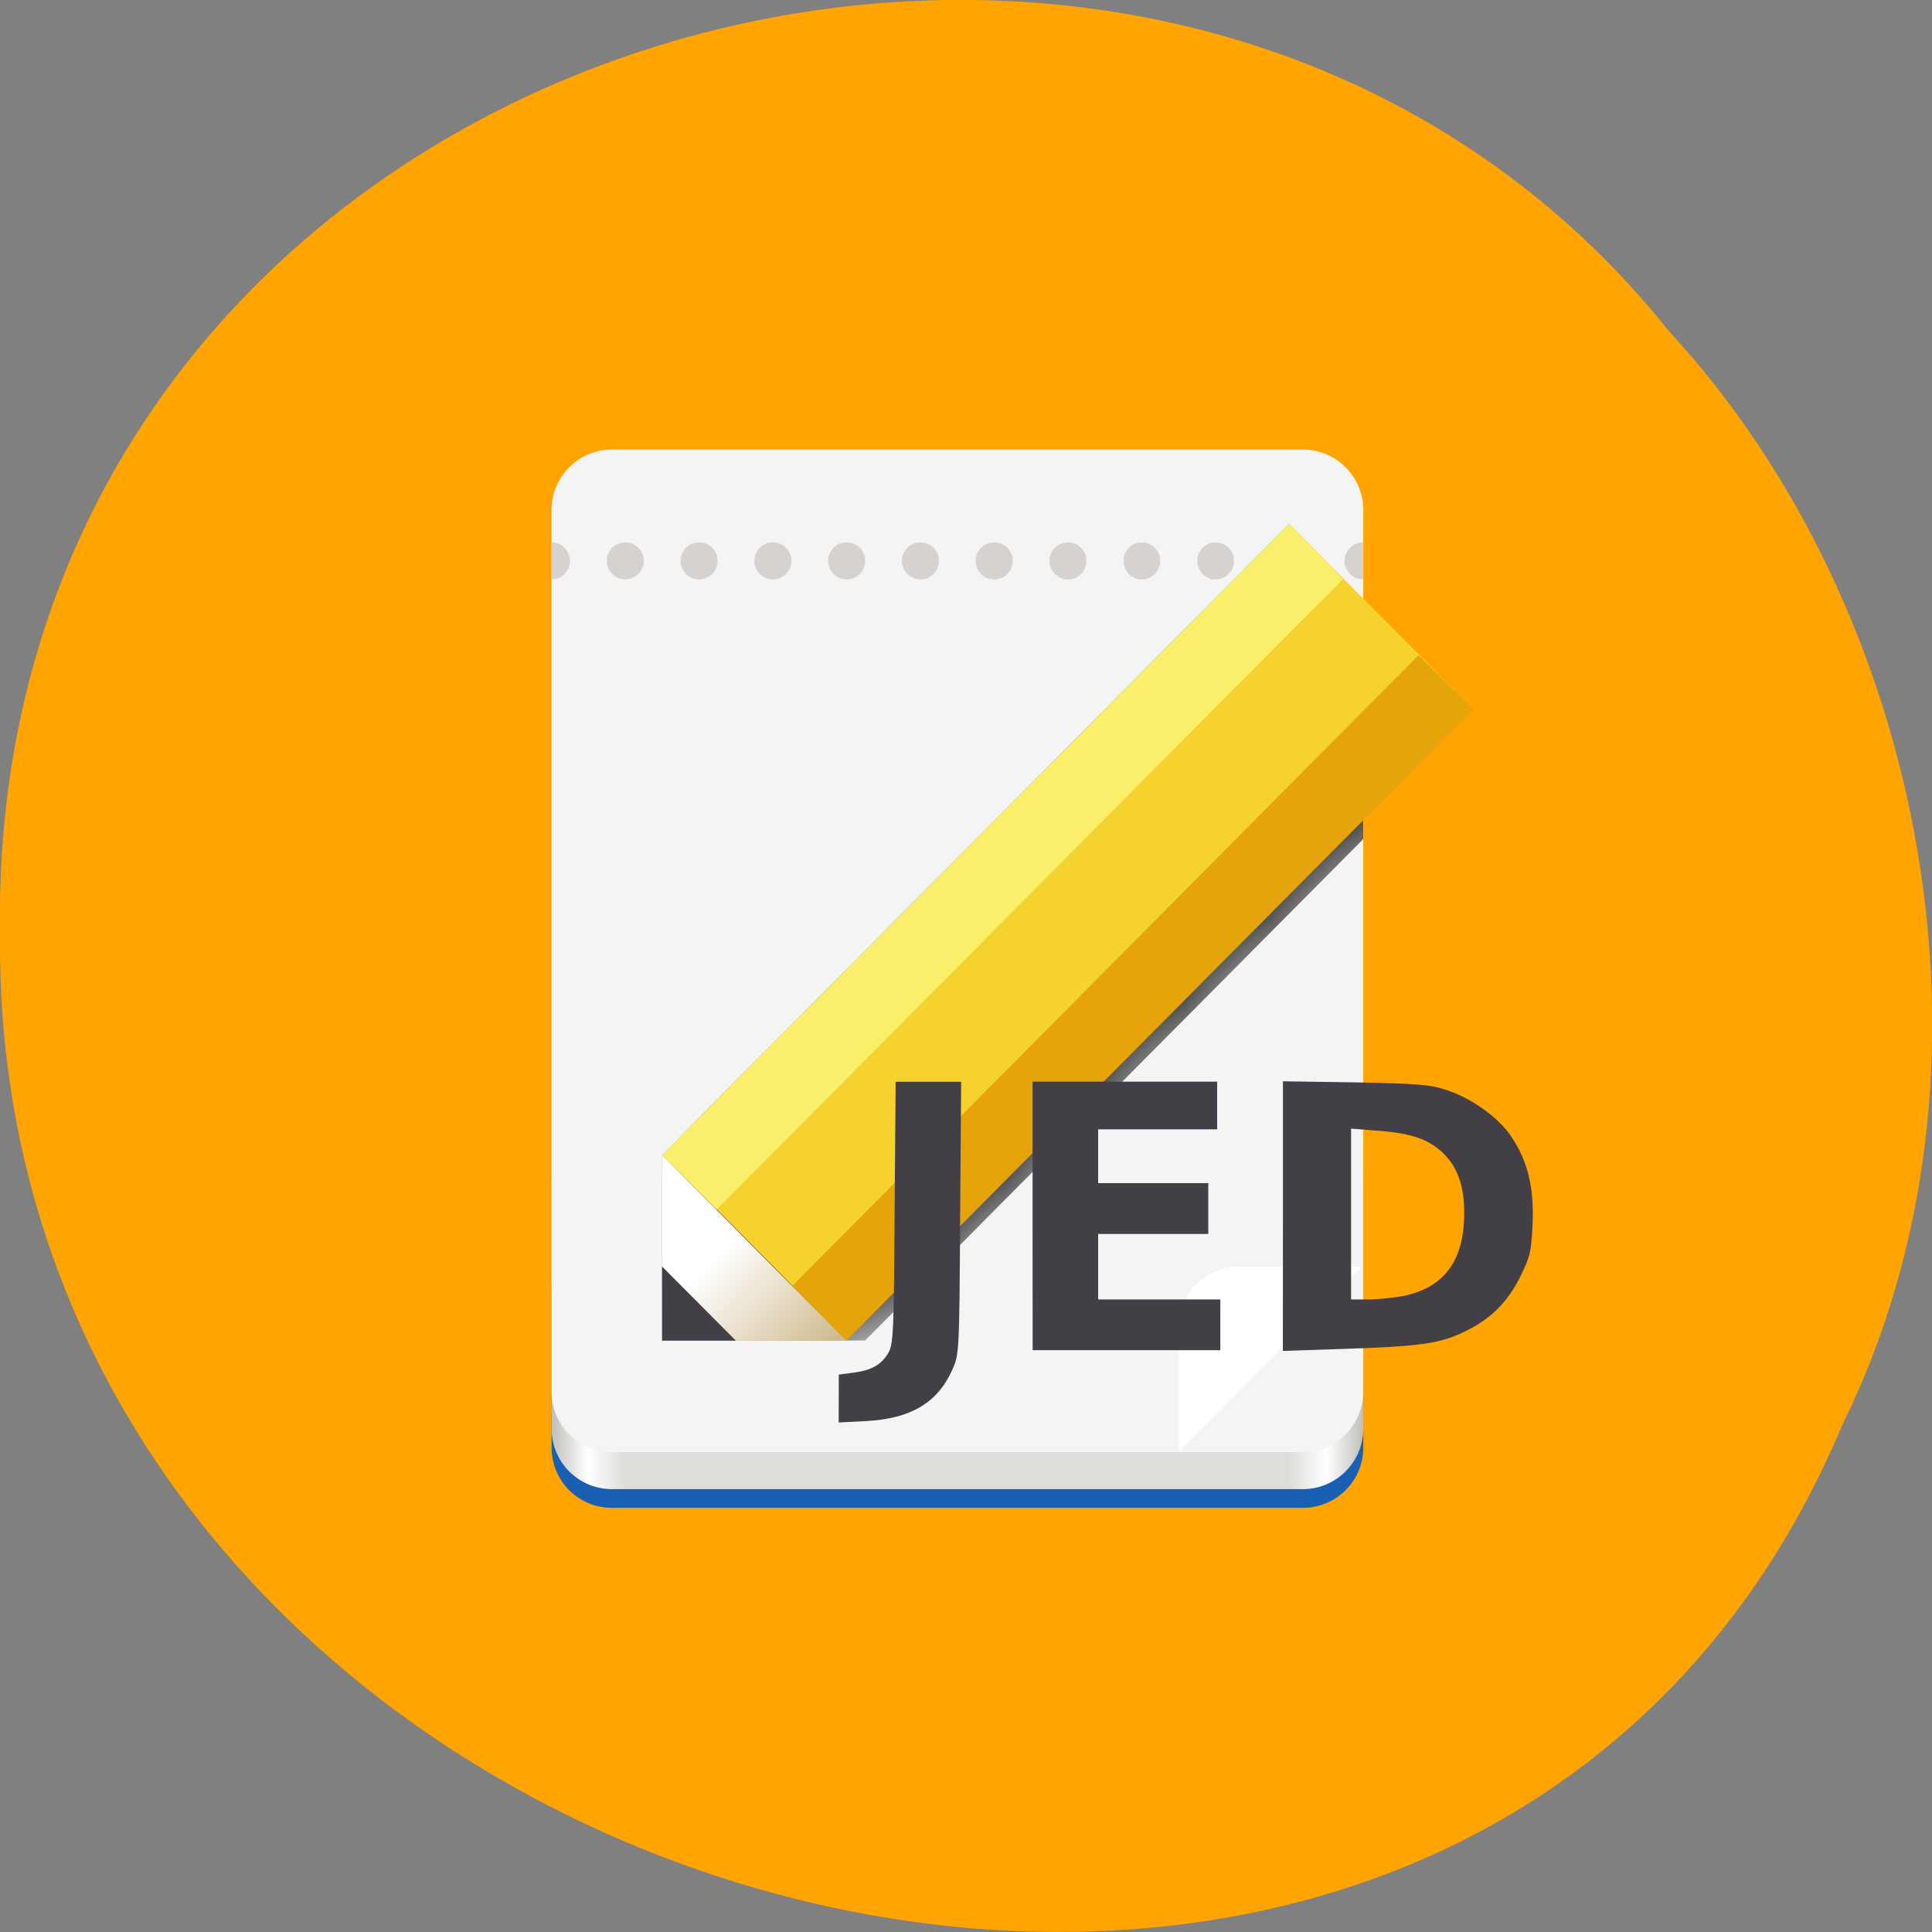 <svg xmlns="http://www.w3.org/2000/svg" xmlns:xlink="http://www.w3.org/1999/xlink" viewBox="0 0 22 22"><rect x="0" y="0" width="22" height="22" fill="#808080" stroke="none"/><defs><g id="8" clip-path="url(#7)"><path d="m 14.68 5.965 l -7.141 7.187 v 2.113 h 2.312 l 7.141 -7.188 l -0.828 -0.609 l -0.008 -0.008 l -0.863 -0.867"/></g><g id="C" clip-path="url(#B)"><path d="m 14.836 17.17 h -7.867 c -0.383 0 -0.688 -0.305 -0.688 -0.688 v -1.82 c 0 -0.379 0.305 -0.688 0.688 -0.688 h 7.867 c 0.379 0 0.688 0.309 0.688 0.688 v 1.82 c 0 0.383 -0.309 0.688 -0.688 0.688" fill="#195fb3"/><path d="m 14.836 16.957 h -7.867 c -0.383 0 -0.688 -0.309 -0.688 -0.688 v -2.852 c 0 -0.379 0.305 -0.688 0.688 -0.688 h 7.867 c 0.379 0 0.688 0.309 0.688 0.688 v 2.852 c 0 0.379 -0.309 0.688 -0.688 0.688" fill="url(#0)"/><path d="m 14.836 16.535 h -7.867 c -0.383 0 -0.688 -0.309 -0.688 -0.688 v -10.04 c 0 -0.379 0.305 -0.688 0.688 -0.688 h 7.867 c 0.379 0 0.688 0.309 0.688 0.688 v 10.04 c 0 0.379 -0.309 0.688 -0.688 0.688" fill="#f5f4f4"/><path d="m 7.121 6.176 c -0.117 0 -0.211 0.094 -0.211 0.211 c 0 0.117 0.094 0.211 0.211 0.211 c 0.113 0 0.211 -0.094 0.211 -0.211 c 0 -0.117 -0.098 -0.211 -0.211 -0.211 m 0.84 0 c -0.117 0 -0.211 0.094 -0.211 0.211 c 0 0.117 0.094 0.211 0.211 0.211 c 0.117 0 0.211 -0.094 0.211 -0.211 c 0 -0.117 -0.094 -0.211 -0.211 -0.211 m 0.84 0 c -0.117 0 -0.211 0.094 -0.211 0.211 c 0 0.117 0.094 0.211 0.211 0.211 c 0.117 0 0.211 -0.094 0.211 -0.211 c 0 -0.117 -0.094 -0.211 -0.211 -0.211 m 0.84 0 c -0.117 0 -0.211 0.094 -0.211 0.211 c 0 0.117 0.094 0.211 0.211 0.211 c 0.117 0 0.211 -0.094 0.211 -0.211 c 0 -0.117 -0.094 -0.211 -0.211 -0.211 m 0.84 0 c -0.117 0 -0.211 0.094 -0.211 0.211 c 0 0.117 0.094 0.211 0.211 0.211 c 0.117 0 0.211 -0.094 0.211 -0.211 c 0 -0.117 -0.094 -0.211 -0.211 -0.211 m 0.84 0 c -0.117 0 -0.211 0.094 -0.211 0.211 c 0 0.117 0.094 0.211 0.211 0.211 c 0.117 0 0.211 -0.094 0.211 -0.211 c 0 -0.117 -0.094 -0.211 -0.211 -0.211 m 0.84 0 c -0.113 0 -0.211 0.094 -0.211 0.211 c 0 0.117 0.098 0.211 0.211 0.211 c 0.117 0 0.211 -0.094 0.211 -0.211 c 0 -0.117 -0.094 -0.211 -0.211 -0.211 m 0.84 0 c -0.113 0 -0.207 0.094 -0.207 0.211 c 0 0.117 0.094 0.211 0.207 0.211 c 0.117 0 0.211 -0.094 0.211 -0.211 c 0 -0.117 -0.094 -0.211 -0.211 -0.211 m 0.84 0 c -0.113 0 -0.207 0.094 -0.207 0.211 c 0 0.117 0.094 0.211 0.207 0.211 c 0.117 0 0.211 -0.094 0.211 -0.211 c 0 -0.117 -0.094 -0.211 -0.211 -0.211" fill="#d5d2cf"/><path d="m 14.473 6.387 c 0 0.117 0.094 0.211 0.207 0.211 c 0.117 0 0.211 -0.094 0.211 -0.211 c 0 -0.117 -0.094 -0.211 -0.211 -0.211 c -0.113 0 -0.207 0.094 -0.207 0.211" fill="#d5d2cf"/><path d="m 15.523 6.598 c -0.078 0 -0.145 -0.039 -0.184 -0.105 c -0.039 -0.066 -0.039 -0.145 0 -0.211 c 0.039 -0.066 0.105 -0.105 0.184 -0.105" fill="#d5d2cf"/><path d="m 6.281 6.598 c 0.074 0 0.145 -0.039 0.18 -0.105 c 0.039 -0.066 0.039 -0.145 0 -0.211 c -0.035 -0.066 -0.105 -0.105 -0.18 -0.105" fill="#d5d2cf"/><g clip-path="url(#1)"><g clip-path="url(#2)"><path d="m 13.422 15.11 v 1.344 c 0 0.379 0.309 0.688 0.688 0.688 h 1.324 c 0.379 0 0.688 -0.309 0.688 -0.688 v -1.344 c 0 -0.379 -0.309 -0.688 -0.688 -0.688 h -1.324 c -0.379 0 -0.688 0.309 -0.688 0.688" fill="url(#3)"/></g></g><g clip-path="url(#4)"><g clip-path="url(#5)"><use xlink:href="#8" mask="url(#9)"/></g></g><path d="m 7.539 15.266 v -2.113 l 2.102 2.113" fill="url(#A)"/><path d="m 7.539 15.266 v -0.844 l 0.84 0.844" fill="#423f47"/><path d="m 9.43 15.05 l -1.68 -1.691 l 7.137 -7.184 l 1.68 1.691" fill="#f5d22d"/><path d="m 8.16 13.773 l -0.621 -0.621 l 7.141 -7.187 l 0.613 0.629" fill="#f9ef6a"/><path d="m 9.02 14.645 l 0.617 0.621 l 7.141 -7.188 l -0.625 -0.617" fill="#e5a40a"/><path d="m 14.609 13.848 v -1.535 l 0.82 0.012 c 0.73 0.016 0.852 0.023 1.051 0.09 c 0.281 0.094 0.594 0.316 0.734 0.535 c 0.184 0.277 0.254 0.57 0.238 0.984 c -0.016 0.32 -0.027 0.375 -0.141 0.605 c -0.148 0.297 -0.348 0.492 -0.652 0.633 c -0.27 0.129 -0.504 0.16 -1.348 0.188 l -0.703 0.023 m 1.371 -0.625 c 0.438 -0.09 0.664 -0.367 0.691 -0.84 c 0.02 -0.363 -0.055 -0.609 -0.234 -0.785 c -0.168 -0.16 -0.363 -0.23 -0.754 -0.258 l -0.297 -0.023 v 1.945 h 0.199 c 0.109 0 0.285 -0.02 0.395 -0.039" fill="#423f47"/><path d="m 9.551 15.926 v -0.273 l 0.172 -0.023 c 0.207 -0.027 0.32 -0.094 0.398 -0.234 c 0.051 -0.094 0.059 -0.27 0.066 -1.59 l 0.012 -1.488 h 0.746 l -0.012 1.555 c -0.008 1.539 -0.012 1.555 -0.09 1.727 c -0.168 0.375 -0.473 0.555 -0.98 0.582 l -0.313 0.016" fill="#423f47"/><path d="m 11.758 13.844 v -1.527 h 2.102 v 0.543 h -1.355 v 0.613 h 1.254 v 0.578 h -1.254 v 0.746 h 1.391 v 0.578 h -2.137" fill="#423f47"/></g><clipPath id="7"><path d="M 0,0 H22 V22 H0 z"/></clipPath><clipPath id="4"><path d="m 6 5 h 10 v 12 h -10"/></clipPath><clipPath id="5"><path d="m 14.68 16.535 h -7.559 c -0.465 0 -0.84 -0.379 -0.84 -0.848 v -9.723 c 0 -0.469 0.375 -0.848 0.84 -0.848 h 7.559 c 0.465 0 0.844 0.379 0.844 0.848 v 9.723 c 0 0.469 -0.379 0.848 -0.844 0.848"/></clipPath><clipPath id="1"><path d="m 13 14 h 3 v 3 h -3"/></clipPath><clipPath id="B"><path d="M 0,0 H22 V22 H0 z"/></clipPath><clipPath id="2"><path d="m 15.52 14.422 l -2.098 2.113 h -0.602 v -2.719 h 2.699"/></clipPath><filter id="6" filterUnits="objectBoundingBox" x="0" y="0" width="22" height="22"><feColorMatrix type="matrix" in="SourceGraphic" values="0 0 0 0 1 0 0 0 0 1 0 0 0 0 1 0 0 0 1 0"/></filter><linearGradient id="A" gradientUnits="userSpaceOnUse" x1="44.15" y1="282.06" x2="33.22" y2="271.13" gradientTransform="matrix(0.105 0 0 0.106 4.18 -13.909)"><stop stop-color="#cfba8e"/><stop offset="1" stop-color="#fff"/></linearGradient><linearGradient id="0" gradientUnits="userSpaceOnUse" x1="-108" x2="-20" gradientTransform="matrix(-0.105 0 0 -0.106 4.18 -13.909)"><stop stop-color="#c0bfbb"/><stop offset="0.045" stop-color="#fff"/><stop offset="0.091" stop-color="#deddd9"/><stop offset="0.909" stop-color="#deddd9"/><stop offset="0.955" stop-color="#fff"/><stop offset="1" stop-color="#c0bfbb"/></linearGradient><linearGradient id="3" gradientUnits="userSpaceOnUse" x1="266" y1="102" x2="265" y2="101" gradientTransform="matrix(0 0.076 0.075 0 6.82 -4.607)"><stop stop-color="#d5d2cf"/><stop offset="1" stop-color="#fff"/></linearGradient><mask id="9"><g filter="url(#6)"><use xlink:href="#8"/></g></mask></defs><path d="m 20.988 16.203 c -4.332 10.391 -21.1 5.758 -20.988 -5.563 c -0.168 -10.293 13.164 -14.195 19.01 -6.863 c 2.922 3.168 3.945 8.422 1.98 12.426" fill="#ffa400" fill-opacity="0.996"/><use xlink:href="#C"/></svg>